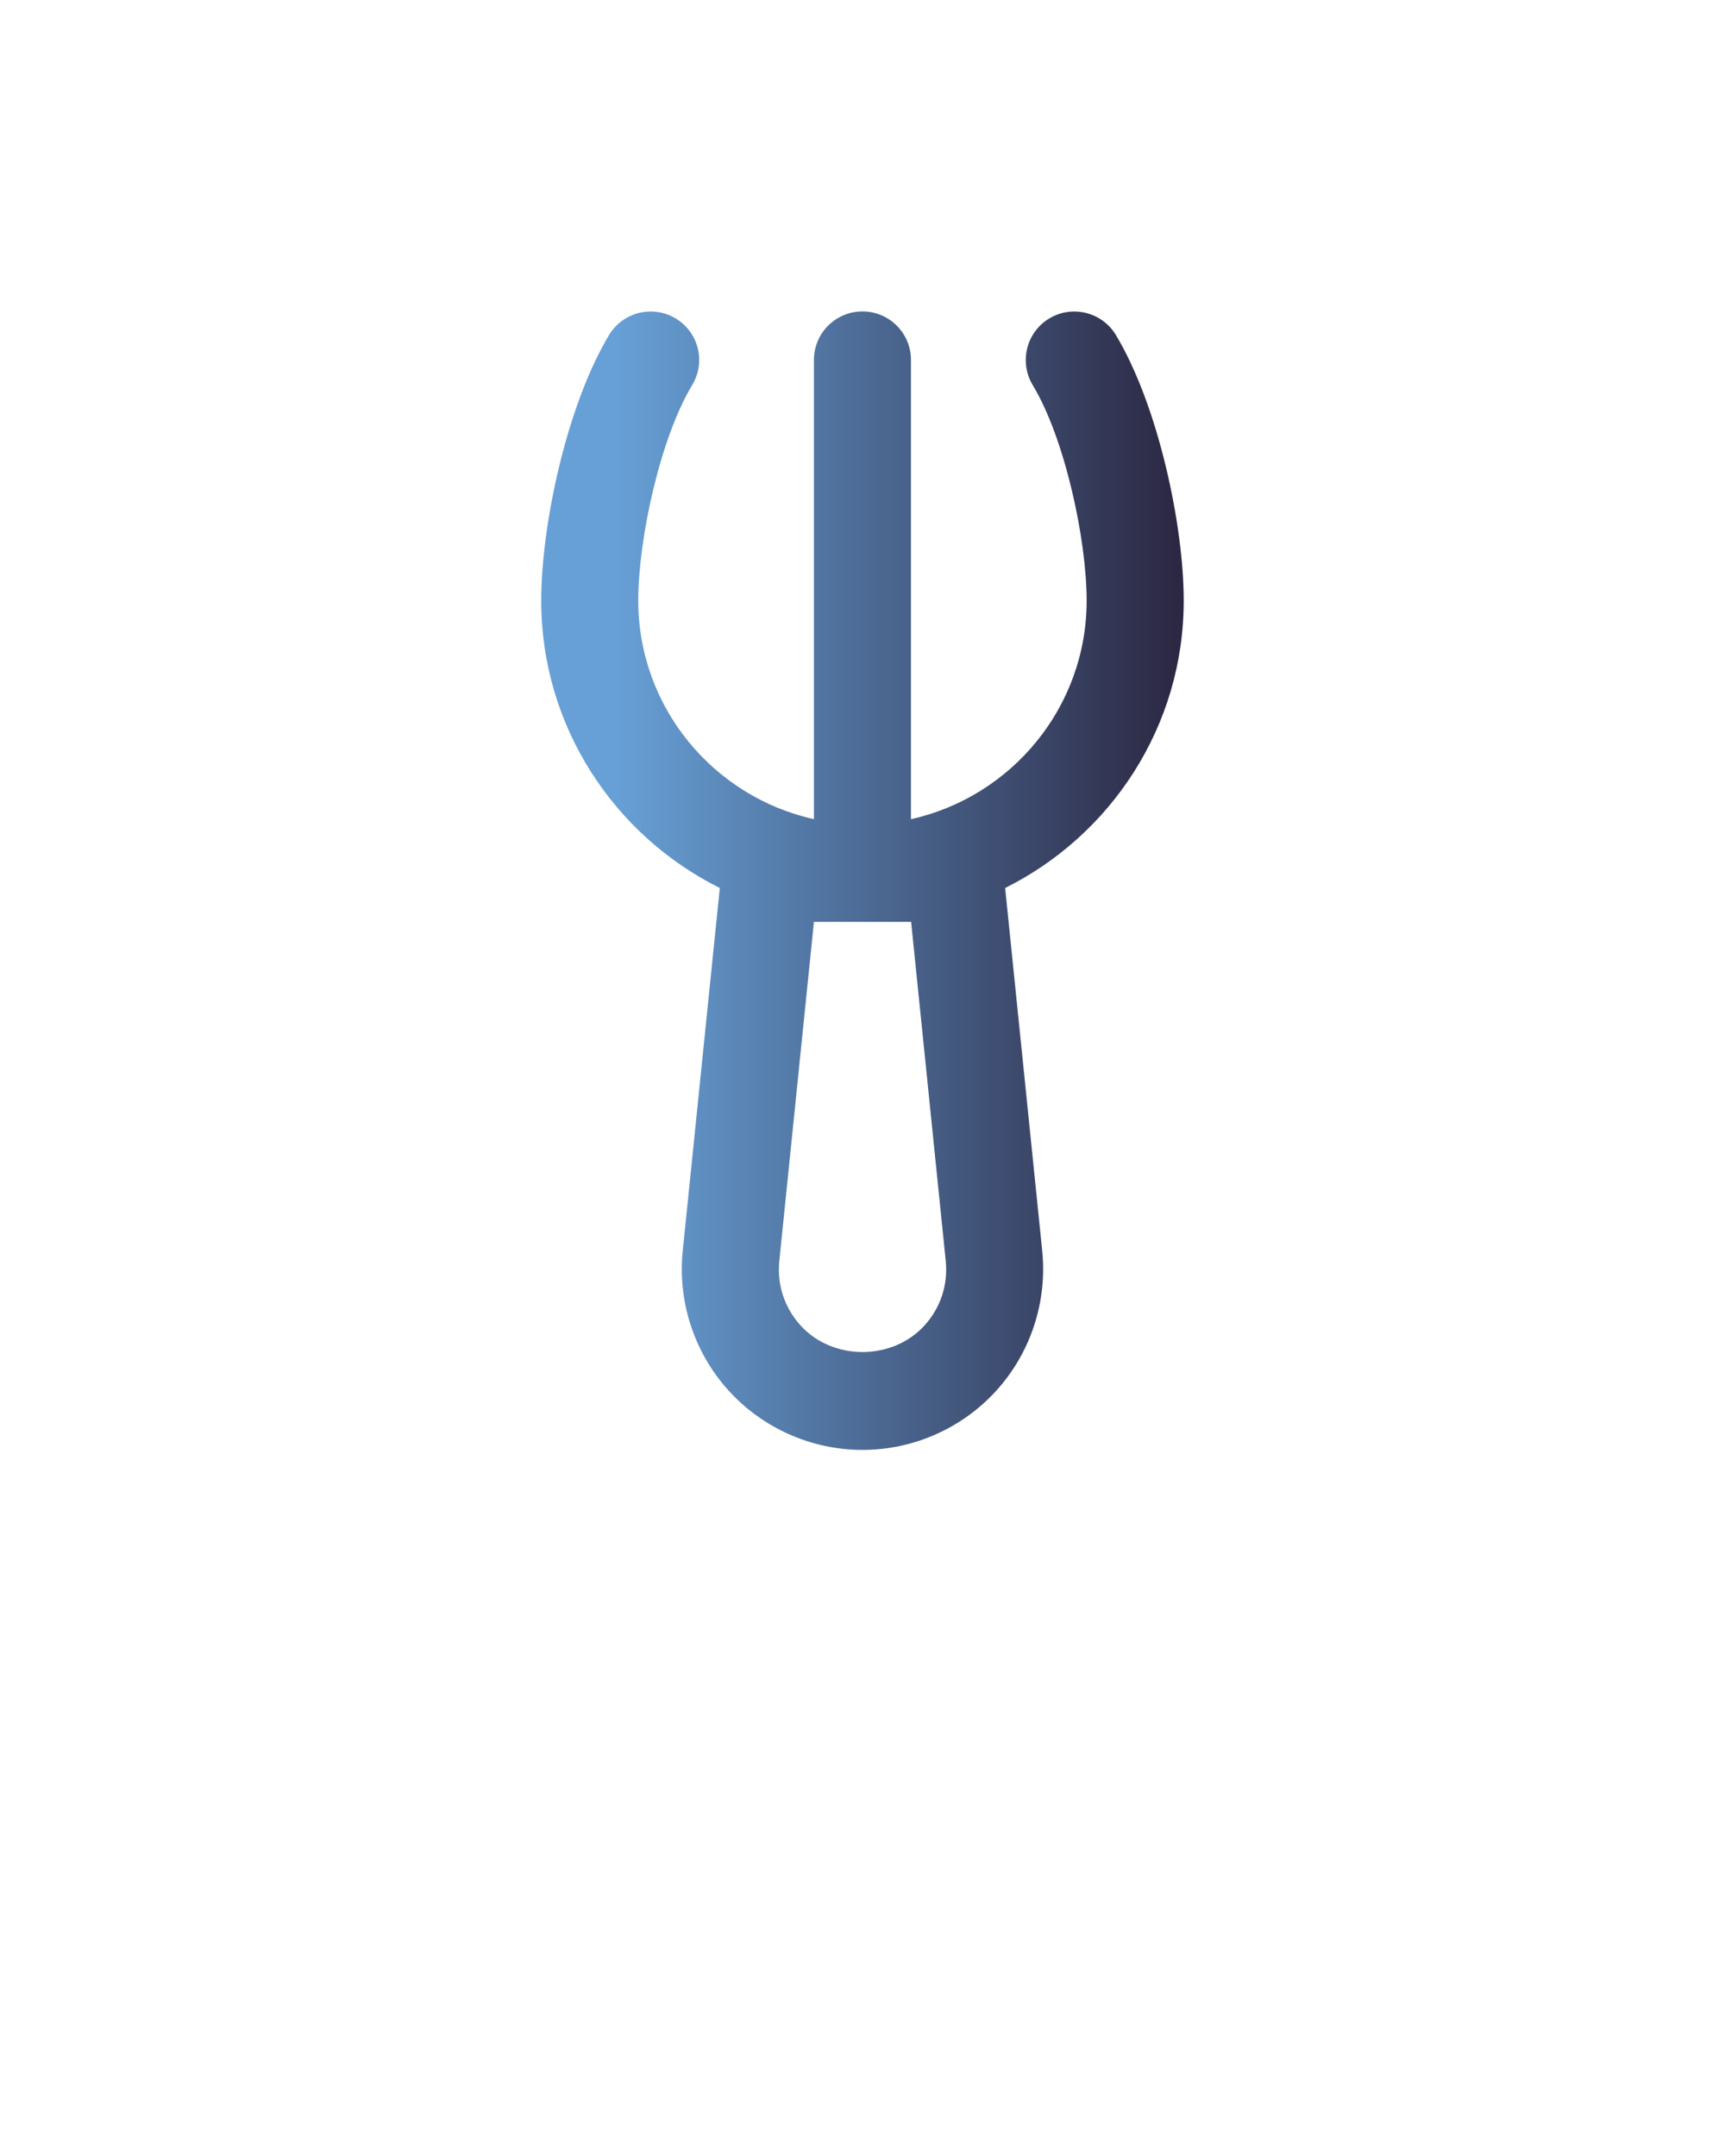<svg xmlns="http://www.w3.org/2000/svg" xmlns:xlink="http://www.w3.org/1999/xlink" version="1.1" x="0px" y="0px" viewBox="0 0 32 40" style="enable-background:new 0 0 32 32;" xml:space="preserve">
  <defs>
    <linearGradient id="grad1" x1="0%" y1="0%" x2="100%" y2="0%">
      <stop offset="12%" style="stop-color: rgba(103, 160, 214, 1);" />
      <stop offset="100%" style="stop-color: rgba(43, 38, 65, 1);" />
    </linearGradient>
  </defs>

  <g>
    <path fill="url(#grad1)" d="M12.534,5.908c-0.427-0.255-0.979-0.119-1.235,0.307c-0.787,1.309-1.259,3.534-1.259,4.928 c0,2.335,1.353,4.355,3.313,5.332l-0.688,6.734c-0.096,0.941,0.213,1.884,0.847,2.586C14.147,26.497,15.054,26.9,16,26.9 s1.853-0.403,2.487-1.105c0.634-0.702,0.942-1.645,0.847-2.586l-0.688-6.734c1.96-0.977,3.313-2.997,3.313-5.332 c0-1.395-0.472-3.619-1.259-4.928c-0.257-0.426-0.811-0.562-1.235-0.307c-0.426,0.256-0.563,0.809-0.308,1.235 c0.6,0.995,1.001,2.872,1.001,4c0,1.984-1.398,3.642-3.259,4.055v-8.52c0-0.497-0.403-0.9-0.9-0.9s-0.9,0.403-0.9,0.9v8.52 c-1.861-0.413-3.259-2.072-3.259-4.055c0-1.128,0.401-3.005,1.001-4C13.098,6.717,12.96,6.164,12.534,5.908z M15.099,17.103h1.803 l0.642,6.289c0.045,0.442-0.094,0.868-0.392,1.197c-0.596,0.66-1.707,0.66-2.303,0c-0.298-0.33-0.437-0.755-0.392-1.197 L15.099,17.103z"/>
  </g>
</svg>

